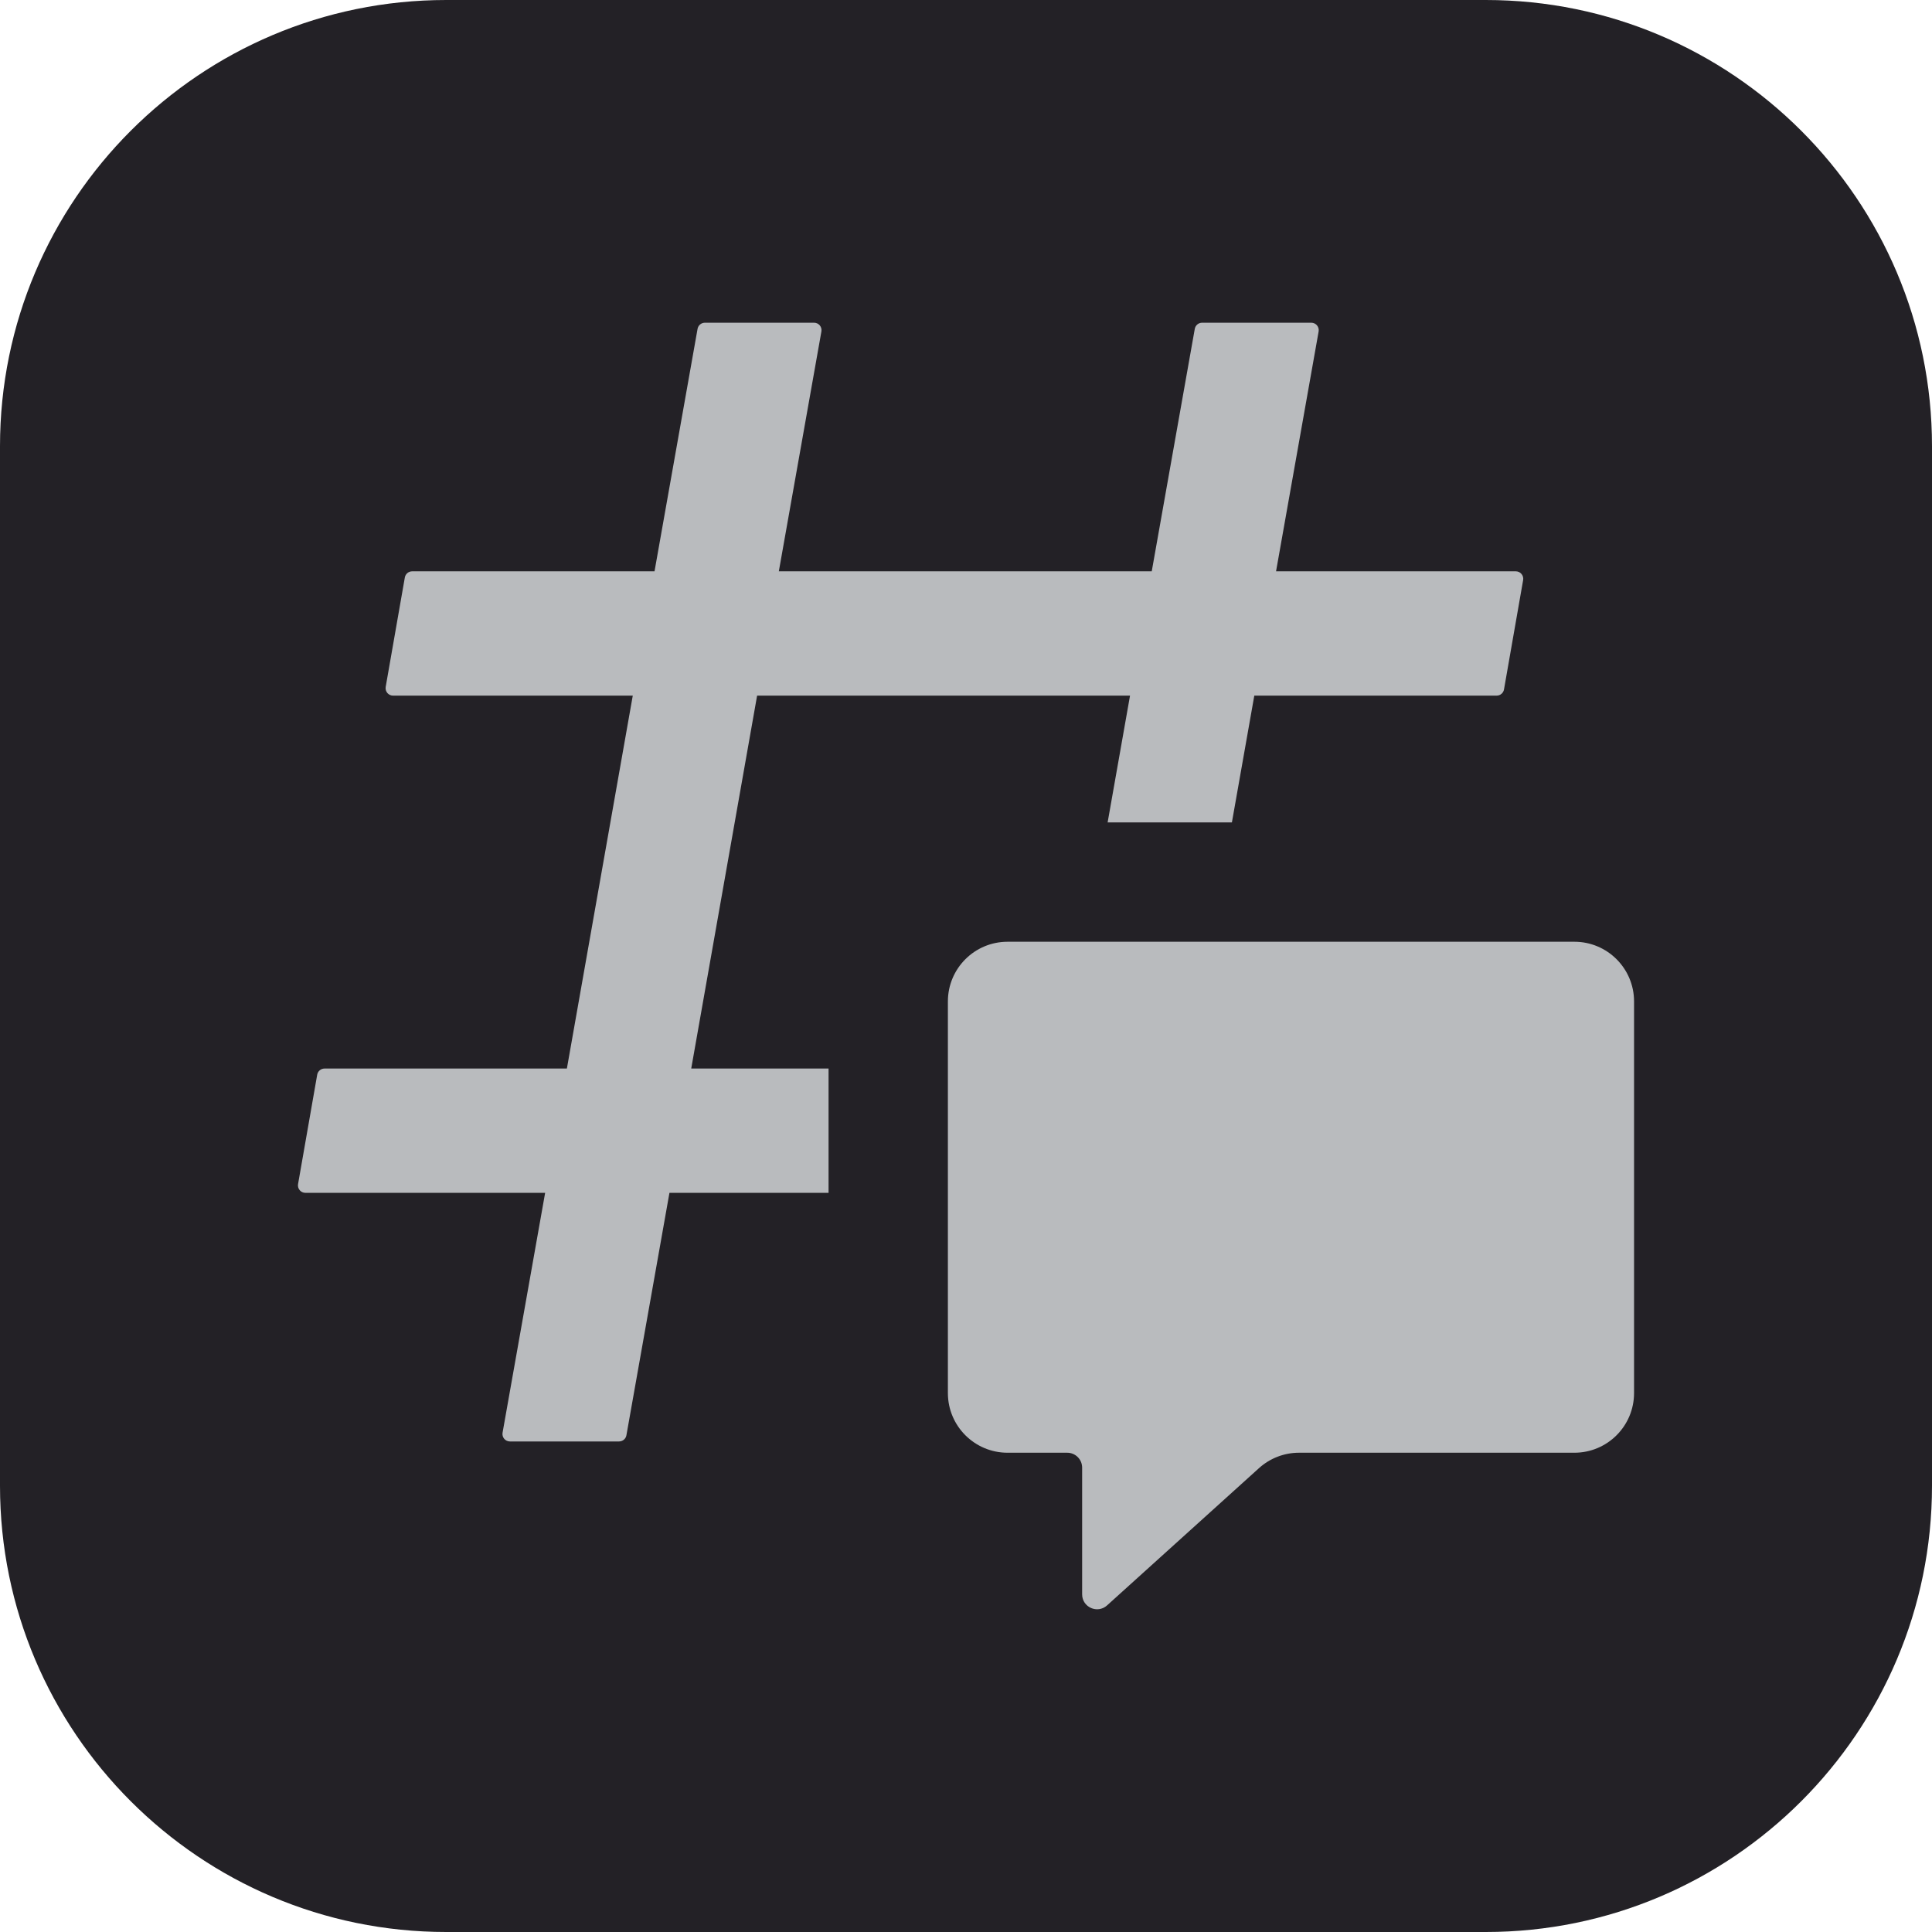 <?xml version="1.0" encoding="UTF-8" standalone="no"?><!DOCTYPE svg PUBLIC "-//W3C//DTD SVG 1.1//EN" "http://www.w3.org/Graphics/SVG/1.1/DTD/svg11.dtd"><svg width="100%" height="100%" viewBox="0 0 4000 4000" version="1.1" xmlns="http://www.w3.org/2000/svg" xmlns:xlink="http://www.w3.org/1999/xlink" xml:space="preserve" xmlns:serif="http://www.serif.com/" style="fill-rule:evenodd;clip-rule:evenodd;stroke-linejoin:round;stroke-miterlimit:2;"><path d="M4000,923.844c-0,-509.884 -413.96,-923.844 -923.844,-923.844l-2152.31,0c-509.884,0 -923.844,413.96 -923.844,923.844l0,2152.31c0,509.884 413.96,923.844 923.844,923.844l2152.31,-0c509.884,-0 923.844,-413.96 923.844,-923.844l-0,-2152.31Z" style="fill:#232126;"/><path d="M1055.71,2984.39c-9.608,0 -16.883,-8.686 -15.204,-18.144l88.143,-496.579l-496.344,-0c-9.593,-0 -16.865,-8.661 -15.212,-18.105l39.634,-226.479c1.293,-7.386 7.71,-12.778 15.211,-12.778l501.749,-0l136.402,-772.082l-496.344,-0c-9.593,-0 -16.865,-8.655 -15.212,-18.105l39.634,-226.478c1.294,-7.389 7.709,-12.78 15.211,-12.78l501.749,0l89.103,-501.98c1.308,-7.372 7.716,-12.743 15.203,-12.743l225.991,-0c9.613,-0 16.883,8.68 15.21,18.14l-88.145,496.583l772.082,0l89.098,-501.98c1.313,-7.372 7.722,-12.743 15.211,-12.743l225.989,-0c9.613,-0 16.883,8.68 15.21,18.14l-88.147,496.583l496.349,0c9.586,0 16.857,8.654 15.21,18.104l-39.634,226.479c-1.3,7.389 -7.708,12.78 -15.21,12.78l-501.752,-0l-46.377,262.508l-257.298,0l46.377,-262.508l-772.089,-0l-136.402,772.082l284.327,-0l0,257.362l-329.421,-0l-89.102,501.984c-1.309,7.373 -7.717,12.739 -15.204,12.739l-225.996,0Z" style="fill:#b9bbbe;fill-rule:nonzero;"/><path d="M2086.04,1949.8c-68.227,0 -123.534,55.307 -123.534,123.534l-0,810.858c-0,68.227 55.307,123.534 123.534,123.534l123.533,0c17.063,0 30.884,13.82 30.884,30.884l-0,262.303c-0,26.766 31.732,40.869 51.587,22.918l314.625,-284.243c22.7,-20.512 52.219,-31.862 82.82,-31.862l570.12,0c68.227,0 123.534,-55.307 123.534,-123.534l-0,-810.858c-0,-68.227 -55.307,-123.534 -123.534,-123.534l-1173.57,0l0.004,0Z" style="fill:#b9bbbe;fill-rule:nonzero;"/></svg>